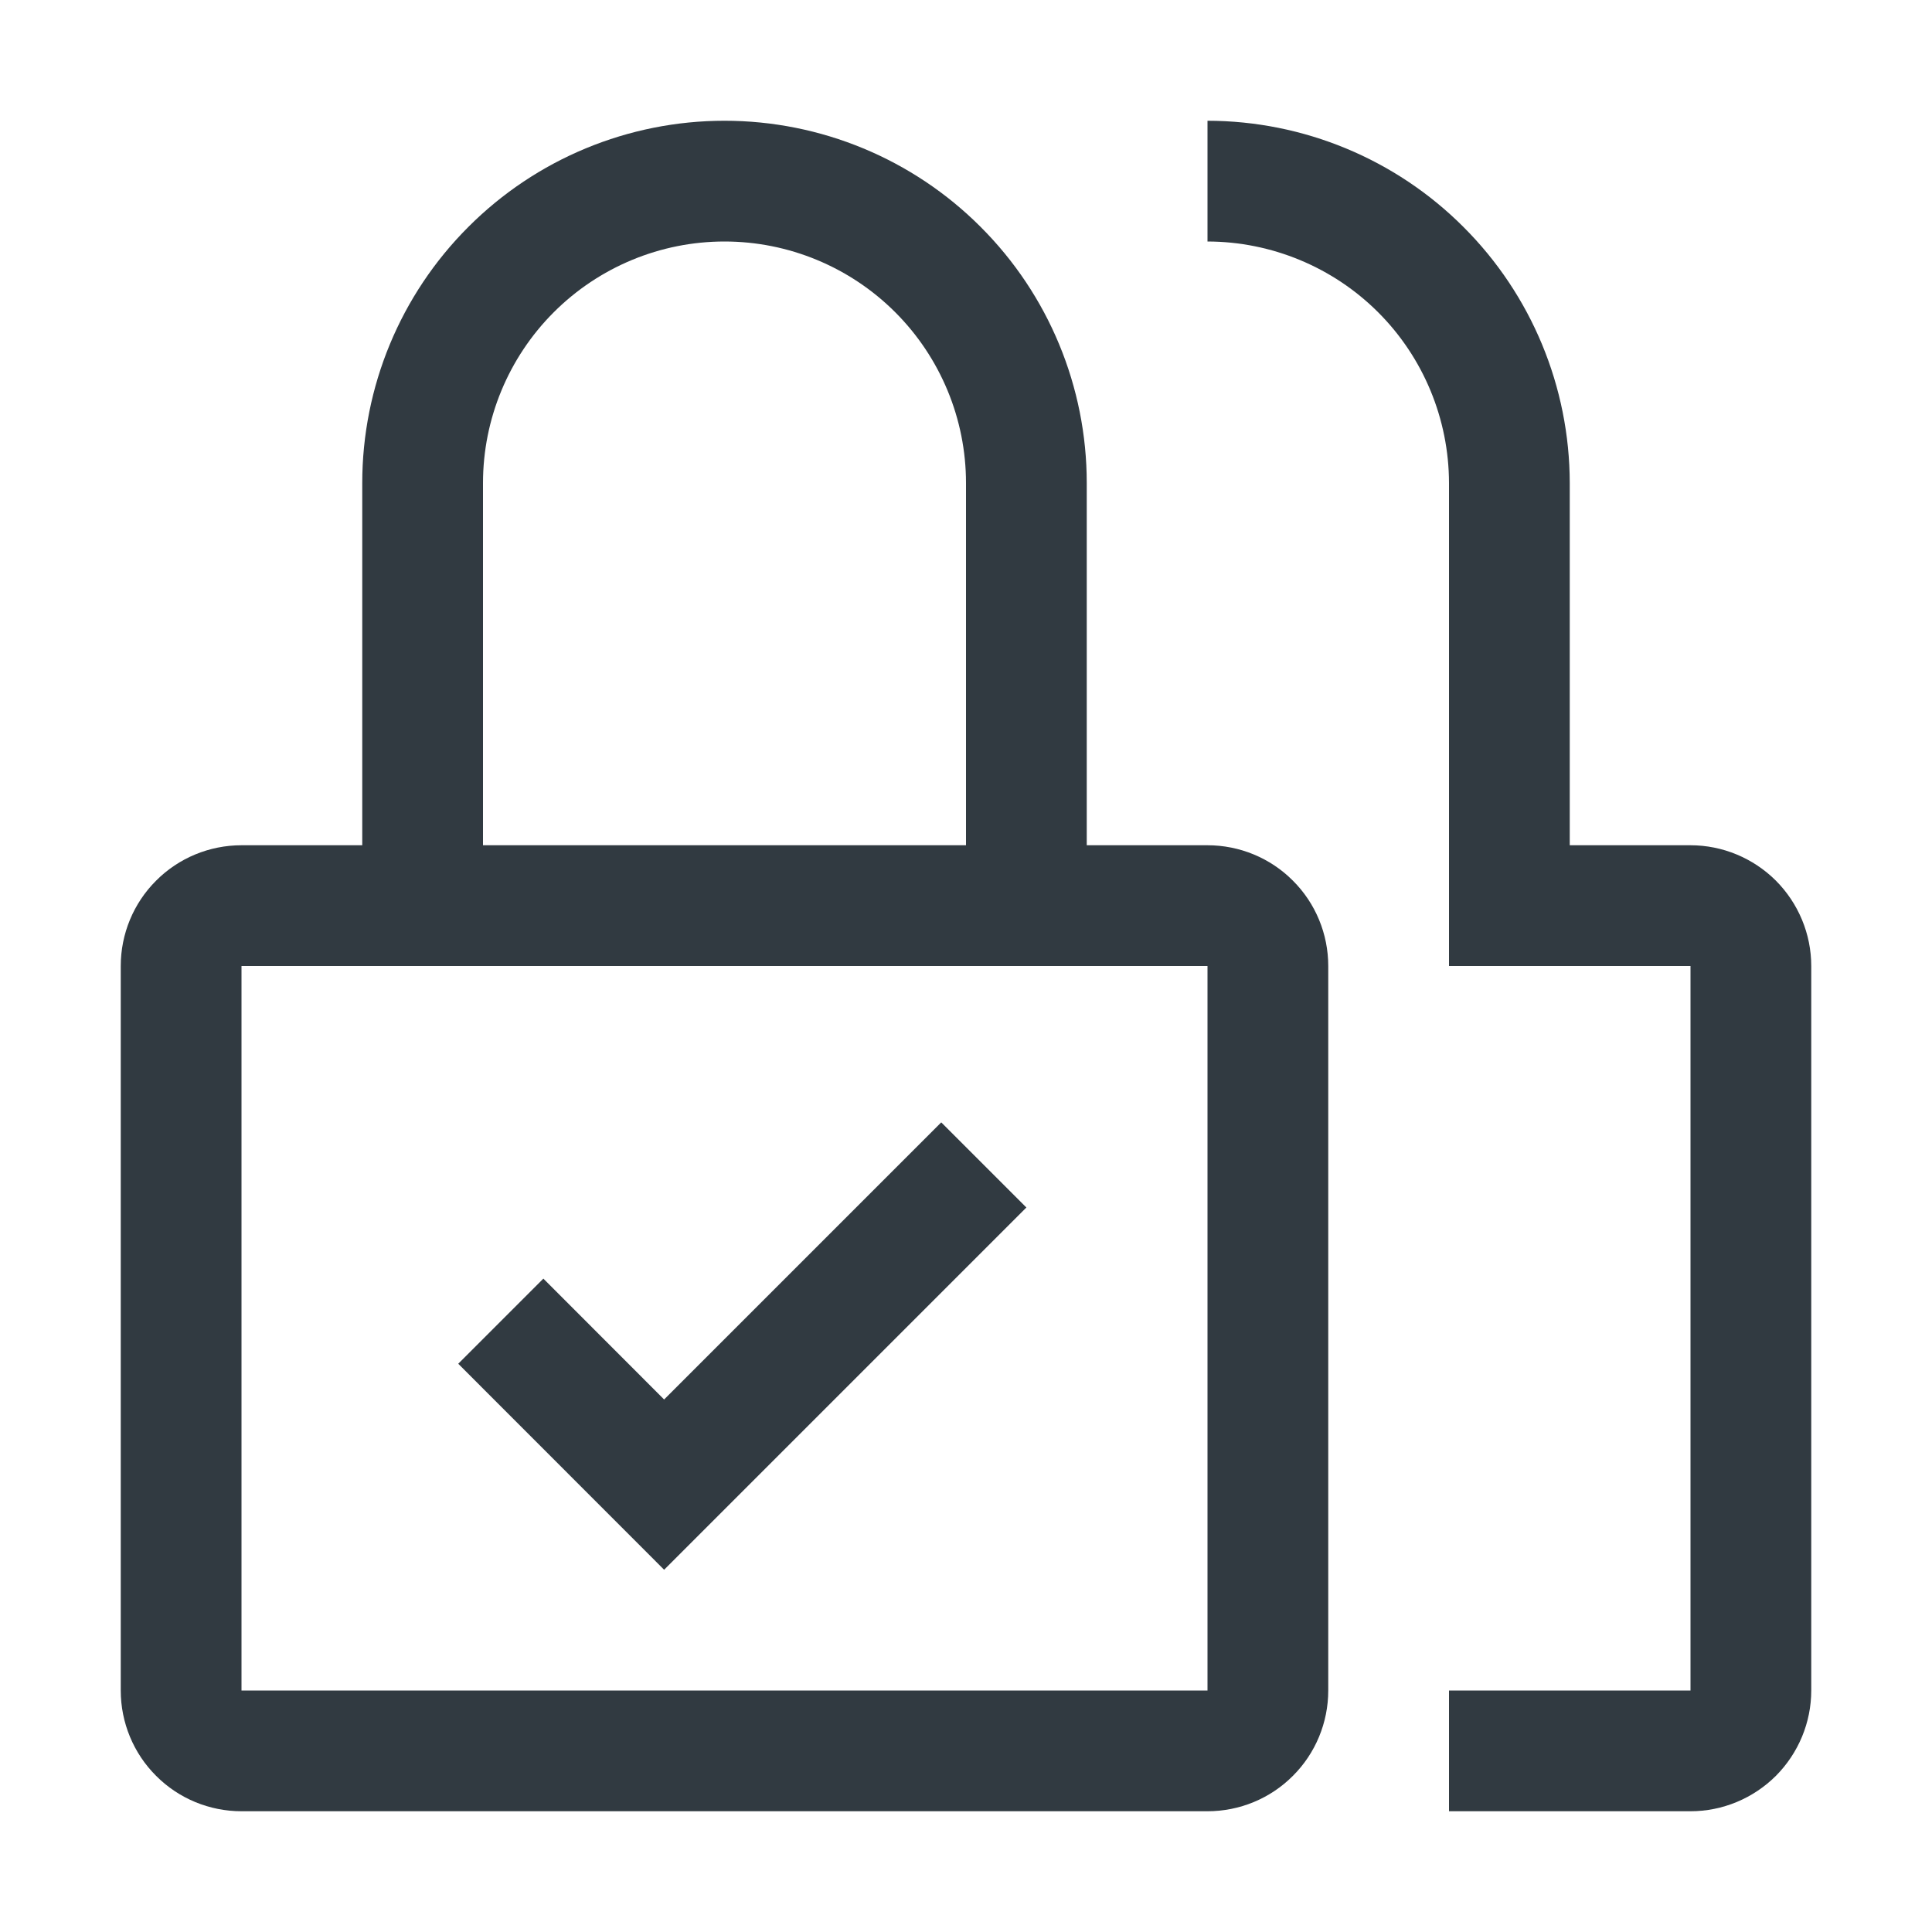 <svg width="16" height="16" viewBox="0 0 16 16" fill="none" xmlns="http://www.w3.org/2000/svg">
<path d="M5.5 11.59L4.5 10.589L3.795 11.294L5.5 13L8.5 10L7.795 9.295L5.5 11.59Z" fill="#313A41"/>
<path d="M14 15H12V14H14V8H12V4C11.999 3.47 11.788 2.961 11.414 2.587C11.039 2.212 10.53 2.001 10 2V1C10.795 1.001 11.558 1.317 12.12 1.88C12.683 2.442 12.999 3.205 13 4V7H14C14.265 7 14.519 7.106 14.707 7.293C14.894 7.481 15 7.735 15 8V14C15 14.265 14.894 14.519 14.707 14.707C14.519 14.894 14.265 15 14 15Z" fill="#313A41"/>
<path d="M10 7H9V4C9 3.204 8.684 2.441 8.121 1.879C7.559 1.316 6.796 1 6 1C5.204 1 4.441 1.316 3.879 1.879C3.316 2.441 3 3.204 3 4V7H2C1.735 7 1.48 7.105 1.293 7.293C1.105 7.48 1 7.735 1 8V14C1 14.265 1.105 14.52 1.293 14.707C1.48 14.895 1.735 15 2 15H10C10.265 15 10.52 14.895 10.707 14.707C10.895 14.52 11 14.265 11 14V8C11 7.735 10.895 7.48 10.707 7.293C10.52 7.105 10.265 7 10 7ZM4 4C4 3.47 4.211 2.961 4.586 2.586C4.961 2.211 5.47 2 6 2C6.53 2 7.039 2.211 7.414 2.586C7.789 2.961 8 3.47 8 4V7H4V4ZM10 14H2V8H10V14Z" fill="#313A41"/>
</svg>
